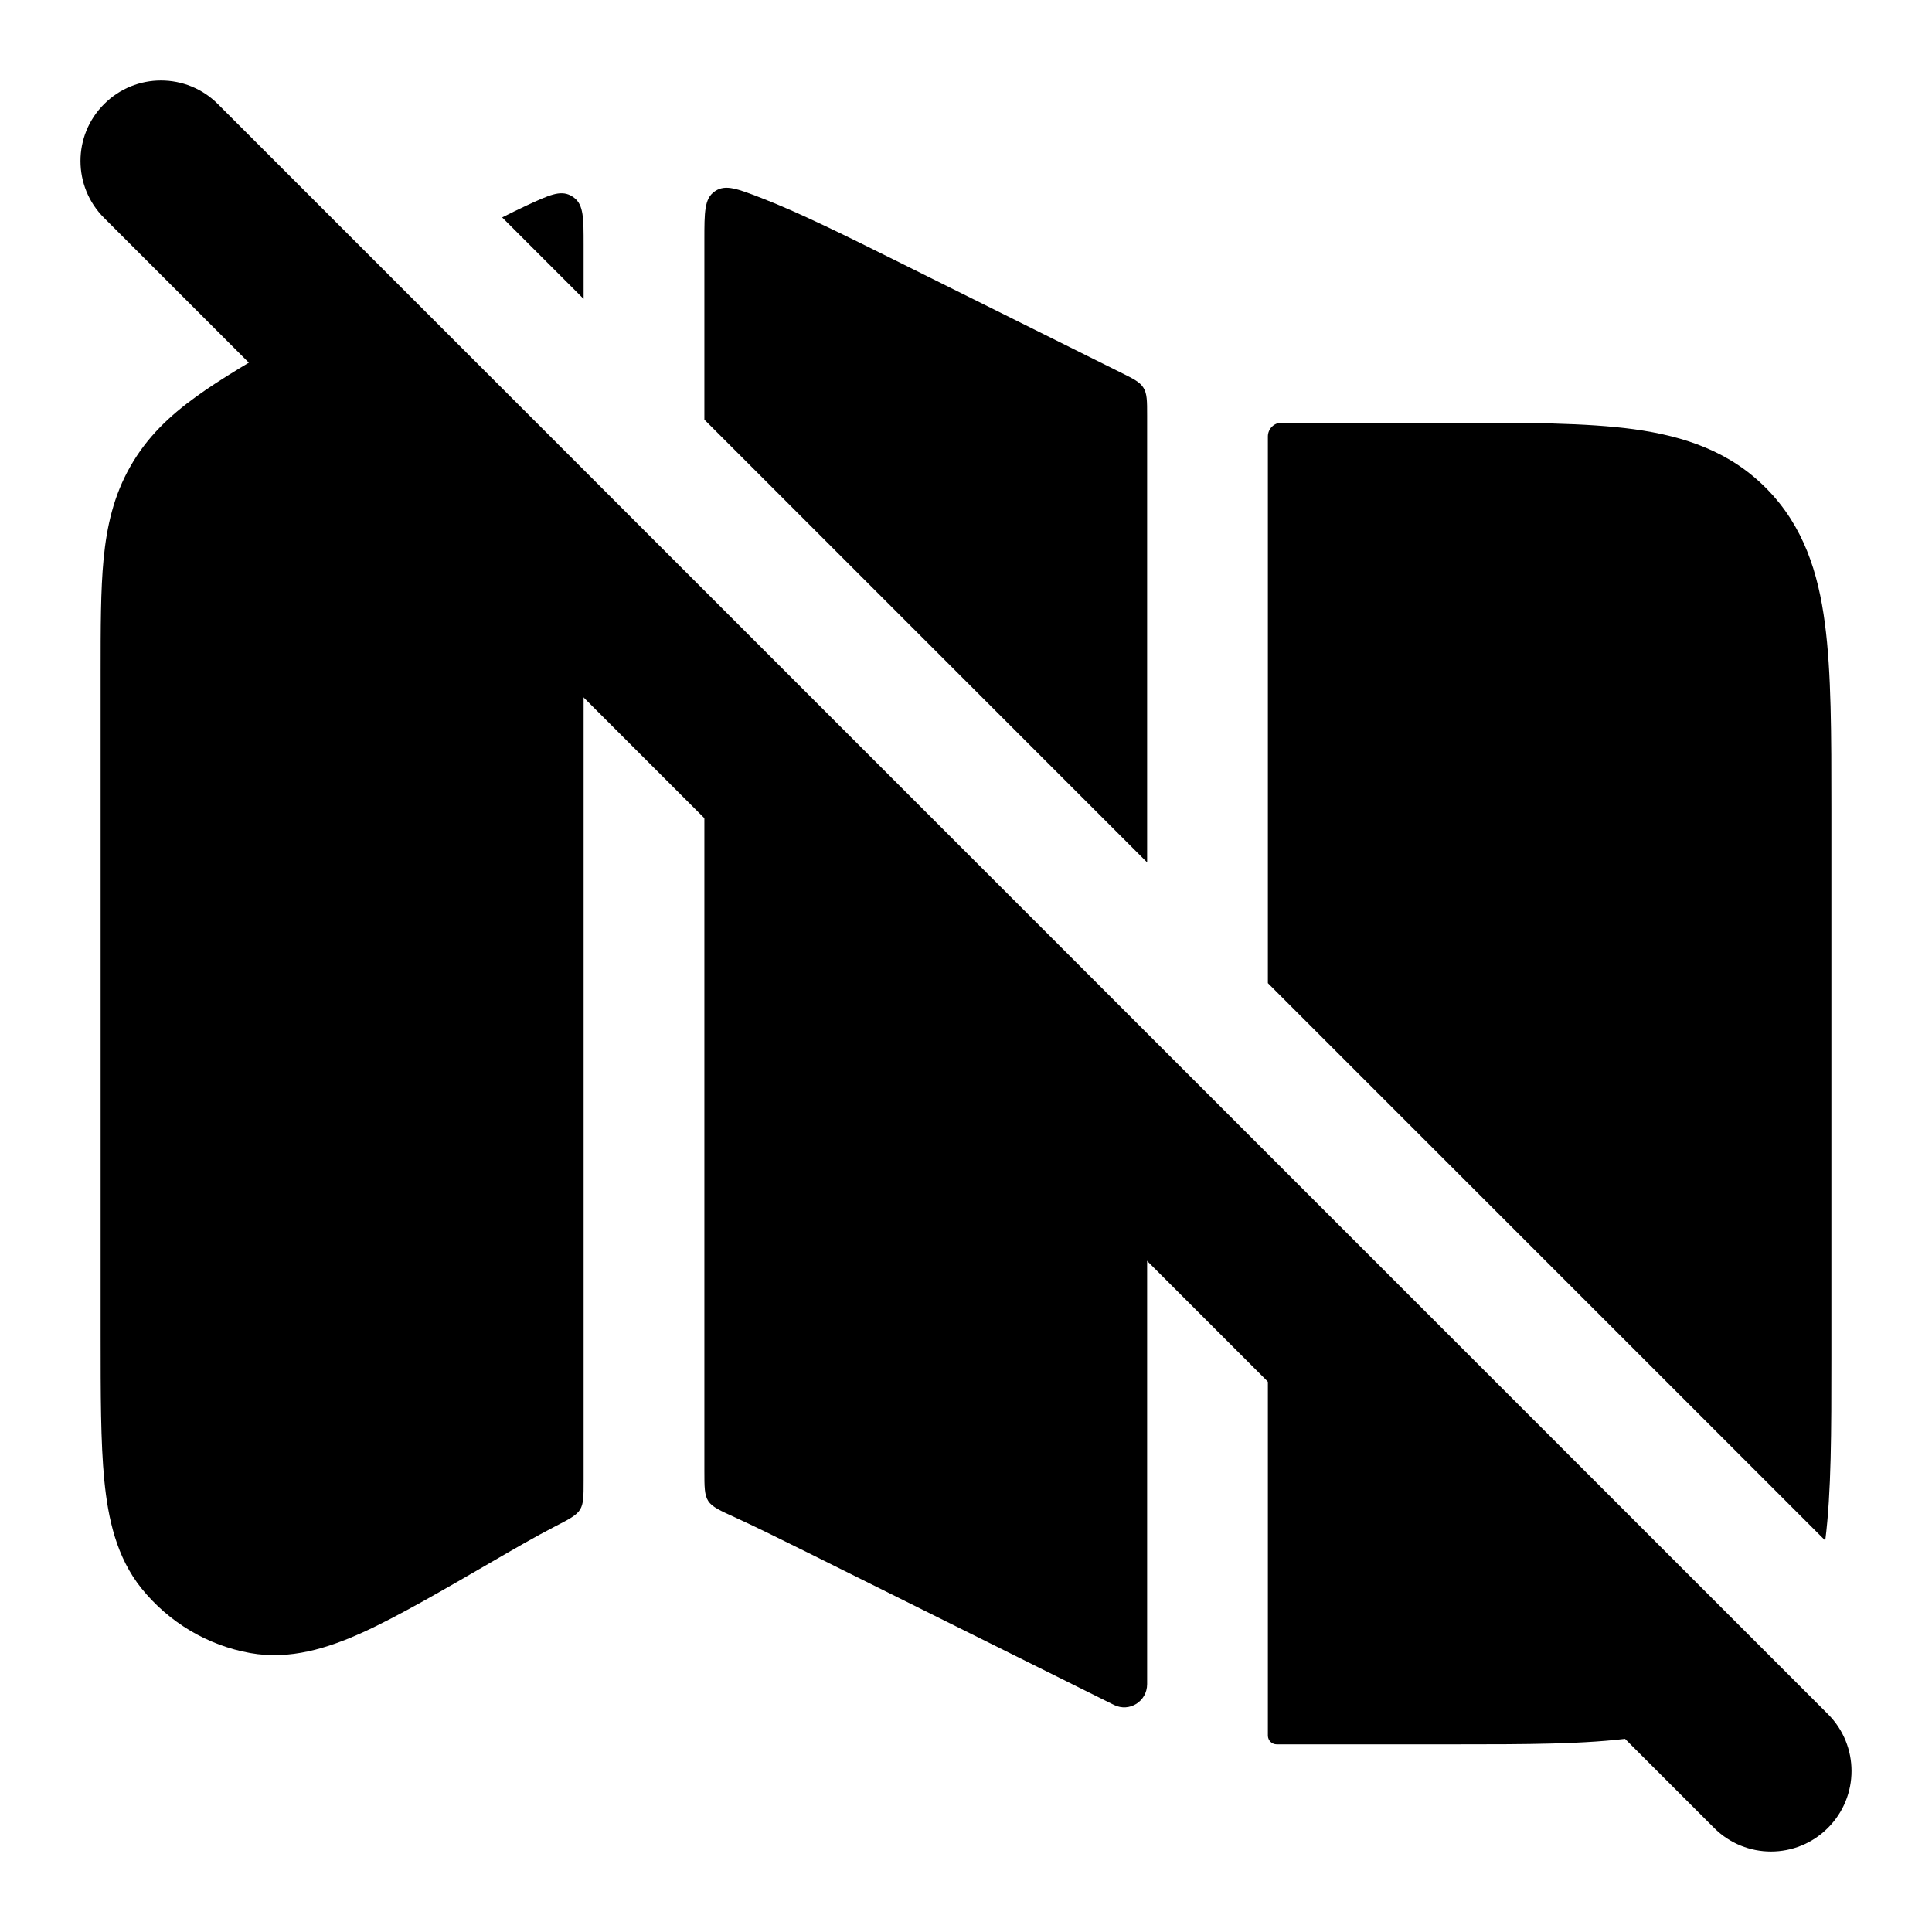 <svg width="24" height="24" viewBox="0 0 24 24" xmlns="http://www.w3.org/2000/svg">
<path d="M3.619 4.196L3.984 3.984L7.25 7.25L7.25 18.396C7.25 18.585 7.25 18.68 7.206 18.752C7.162 18.824 7.072 18.871 6.891 18.964C6.655 19.086 6.401 19.233 6.118 19.397C5.499 19.756 4.927 20.088 4.502 20.28C4.071 20.475 3.603 20.623 3.11 20.535C2.577 20.44 2.098 20.153 1.758 19.732C1.447 19.345 1.343 18.867 1.296 18.391C1.25 17.919 1.25 17.316 1.25 16.587V8.348C1.25 7.797 1.25 7.331 1.287 6.944C1.327 6.534 1.413 6.155 1.62 5.793C1.827 5.429 2.108 5.164 2.441 4.924C2.752 4.699 3.151 4.468 3.619 4.196Z" fill="currentColor"/>
<path d="M8.798 18.646C8.75 18.572 8.75 18.47 8.75 18.268L8.75 8.75L14.25 14.25V20.921C14.25 21.135 14.029 21.274 13.838 21.179L10.024 19.282C9.645 19.094 9.364 18.956 9.143 18.855C8.945 18.765 8.845 18.72 8.798 18.646Z" fill="currentColor"/>
<path d="M15.86 21.669C15.799 21.669 15.75 21.62 15.75 21.56V15.75L21.306 21.306C20.996 21.455 20.657 21.538 20.297 21.587C19.701 21.669 18.951 21.669 18.053 21.669L15.86 21.669Z" fill="currentColor"/>
<g class="pr-icon-bulk-secondary">
<path d="M7.134 2.458C7.25 2.548 7.25 2.712 7.25 3.039V3.713L6.238 2.701C6.344 2.647 6.446 2.597 6.545 2.551C6.82 2.424 6.957 2.361 7.088 2.428C7.103 2.436 7.121 2.448 7.134 2.458Z" fill="currentColor"/>
<path d="M14.205 4.818C14.25 4.891 14.25 4.981 14.25 5.162L14.25 10.713L8.75 5.213V2.976C8.75 2.638 8.75 2.469 8.875 2.38L8.885 2.373C9.014 2.288 9.16 2.345 9.452 2.457C9.925 2.64 10.473 2.912 11.143 3.245L13.917 4.625C14.079 4.705 14.16 4.745 14.205 4.818Z" fill="currentColor"/>
<path d="M15.75 5.422C15.75 5.327 15.827 5.251 15.921 5.251L18.053 5.251C18.951 5.251 19.701 5.251 20.297 5.332C20.927 5.419 21.495 5.61 21.95 6.075C22.403 6.537 22.587 7.111 22.67 7.748C22.75 8.354 22.75 9.118 22.75 10.038V16.88C22.75 17.784 22.75 18.537 22.674 19.137L15.75 12.213L15.75 5.422Z" fill="currentColor"/>
</g>
<path fill-rule="evenodd" clip-rule="evenodd" d="M1.293 1.293C1.683 0.902 2.317 0.902 2.707 1.293L22.707 21.293C23.098 21.683 23.098 22.317 22.707 22.707C22.317 23.098 21.683 23.098 21.293 22.707L1.293 2.707C0.902 2.317 0.902 1.683 1.293 1.293Z" fill="currentColor"/>
</svg>
